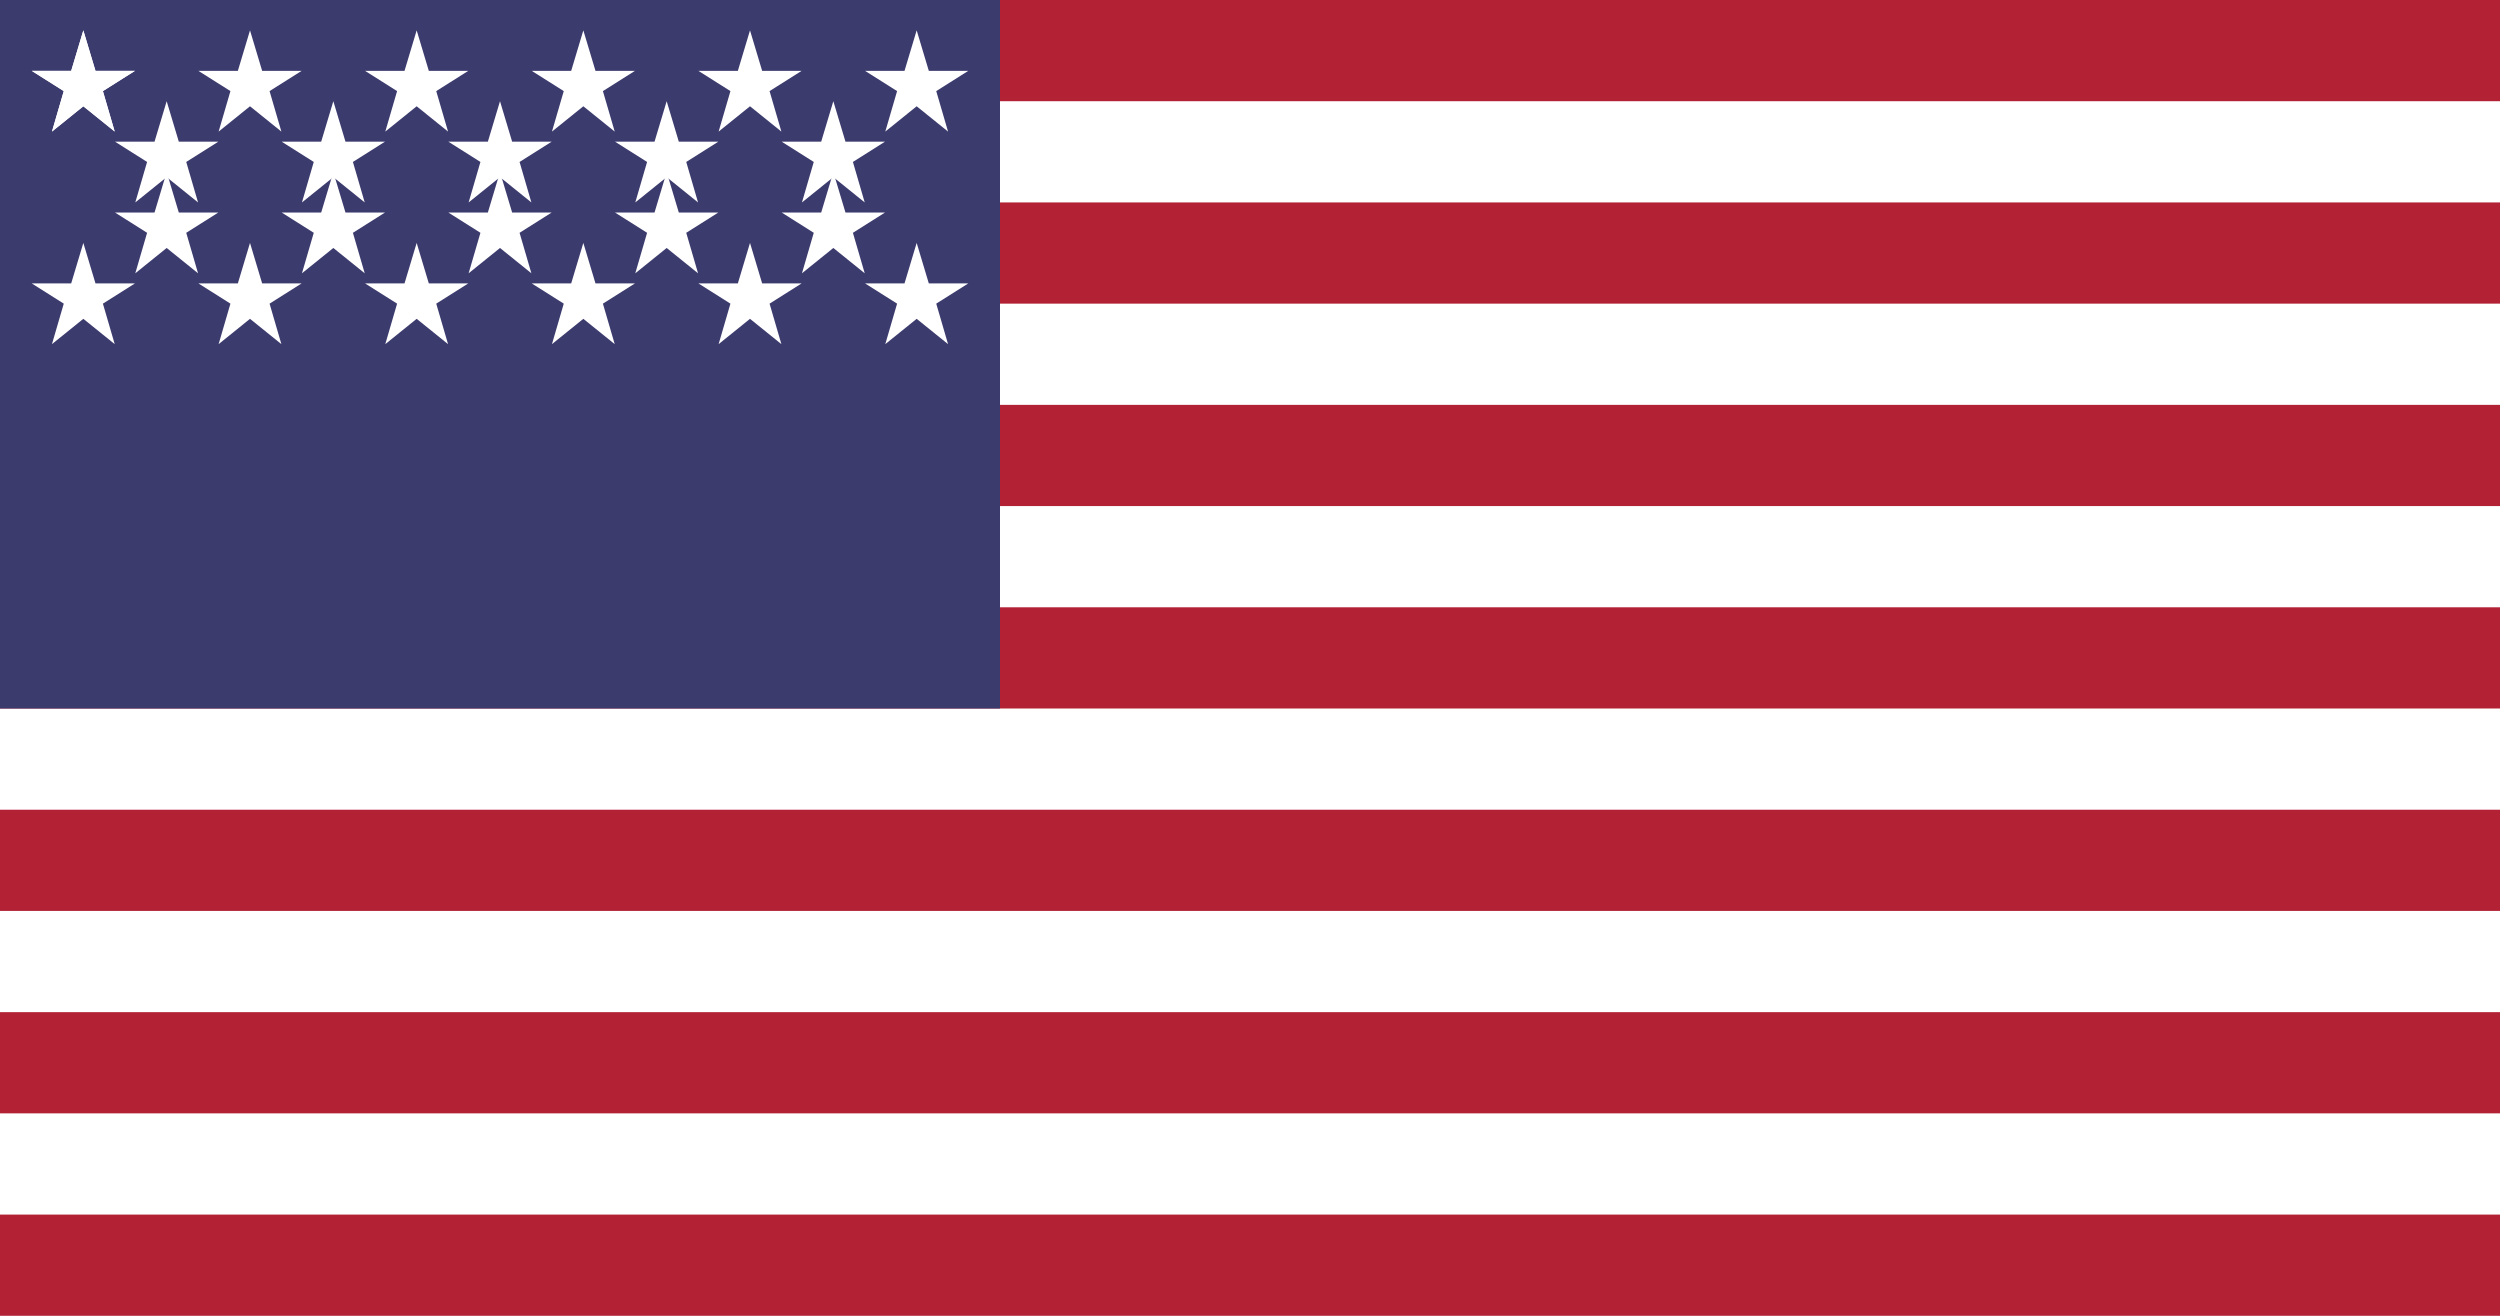 <svg xmlns="http://www.w3.org/2000/svg" viewBox="0 0 7410 3900">
  <rect width="7410" height="3900" fill="#b22234"></rect>
  <g fill="#fff">
    <rect width="7410" height="300" y="300"></rect>
    <rect width="7410" height="300" y="900"></rect>
    <rect width="7410" height="300" y="1500"></rect>
    <rect width="7410" height="300" y="2100"></rect>
    <rect width="7410" height="300" y="2700"></rect>
    <rect width="7410" height="300" y="3300"></rect>
  </g>
  <rect width="2964" height="2100" fill="#3c3b6e"></rect>
  <g fill="#fff">
    <!-- filas de estrellas -->
    <g id="s">
      <polygon points="247,90 283,210 400,210 305,270 340,390 247,315 154,390 189,270 94,210 211,210"></polygon>
    </g>
    <!-- clonar las estrellas -->
    <use href="#s" x="0" y="0"></use>
    <use href="#s" x="494" y="0"></use>
    <use href="#s" x="988" y="0"></use>
    <use href="#s" x="1482" y="0"></use>
    <use href="#s" x="1976" y="0"></use>
    <use href="#s" x="2470" y="0"></use>
    <use href="#s" x="247" y="210"></use>
    <use href="#s" x="741" y="210"></use>
    <use href="#s" x="1235" y="210"></use>
    <use href="#s" x="1729" y="210"></use>
    <use href="#s" x="2223" y="210"></use>
    <use href="#s" x="247" y="420"></use>
    <use href="#s" x="741" y="420"></use>
    <use href="#s" x="1235" y="420"></use>
    <use href="#s" x="1729" y="420"></use>
    <use href="#s" x="2223" y="420"></use>
    <use href="#s" x="0" y="630"></use>
    <use href="#s" x="494" y="630"></use>
    <use href="#s" x="988" y="630"></use>
    <use href="#s" x="1482" y="630"></use>
    <use href="#s" x="1976" y="630"></use>
    <use href="#s" x="2470" y="630"></use>
    <!-- puedes continuar el patrón si necesitas más detalles -->
  </g>
</svg>
